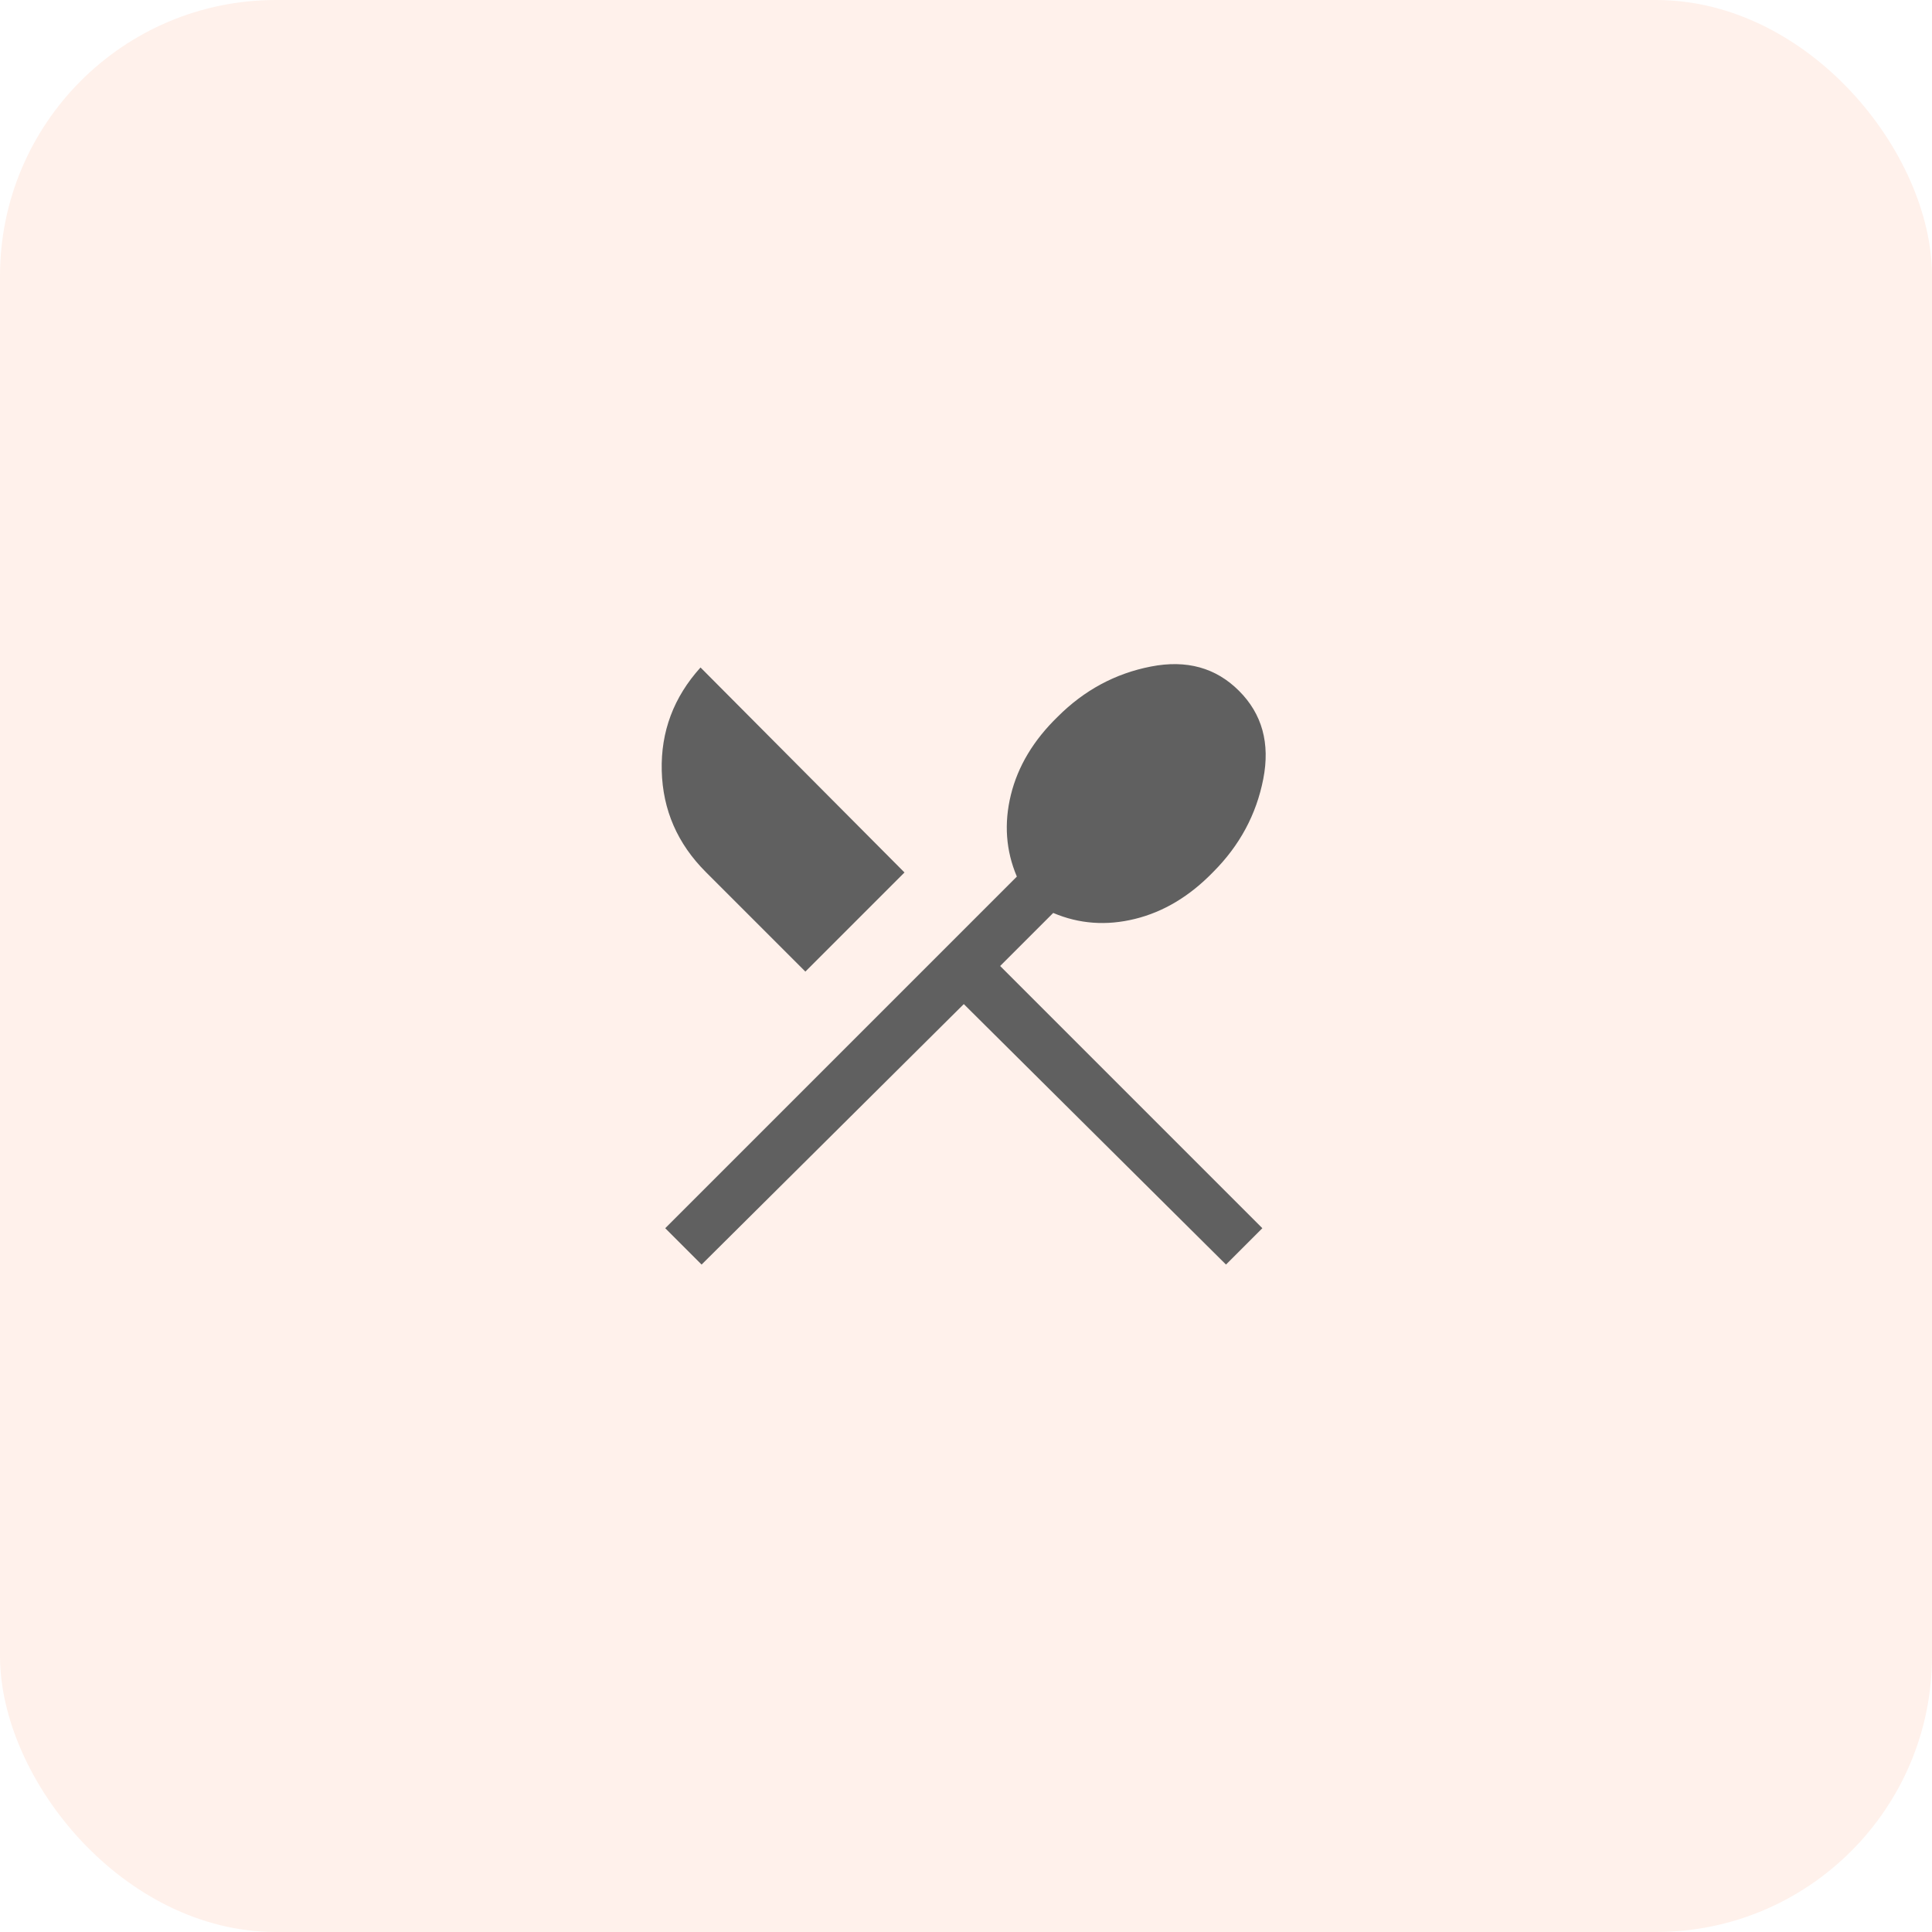 <svg width="56" height="56" viewBox="0 0 56 56" fill="none" xmlns="http://www.w3.org/2000/svg">
<rect width="56" height="56" rx="8" fill="#FF4F00" fill-opacity="0.08"/>
<path d="M20.336 36.654L19.282 35.6L29.474 25.408C29.155 24.657 29.098 23.867 29.301 23.038C29.505 22.209 29.958 21.454 30.659 20.774C31.427 20.006 32.327 19.521 33.359 19.32C34.391 19.118 35.242 19.353 35.913 20.024C36.584 20.694 36.818 21.545 36.617 22.577C36.416 23.609 35.931 24.509 35.163 25.277C34.482 25.979 33.727 26.431 32.898 26.635C32.07 26.839 31.28 26.781 30.528 26.462L28.99 28L36.59 35.6L35.536 36.654L27.936 29.104L20.336 36.654ZM23.344 28.162L20.459 25.277C19.636 24.454 19.21 23.476 19.181 22.341C19.152 21.206 19.527 20.208 20.305 19.347L26.217 25.289L23.344 28.162Z" fill="#606060"/>
</svg>

